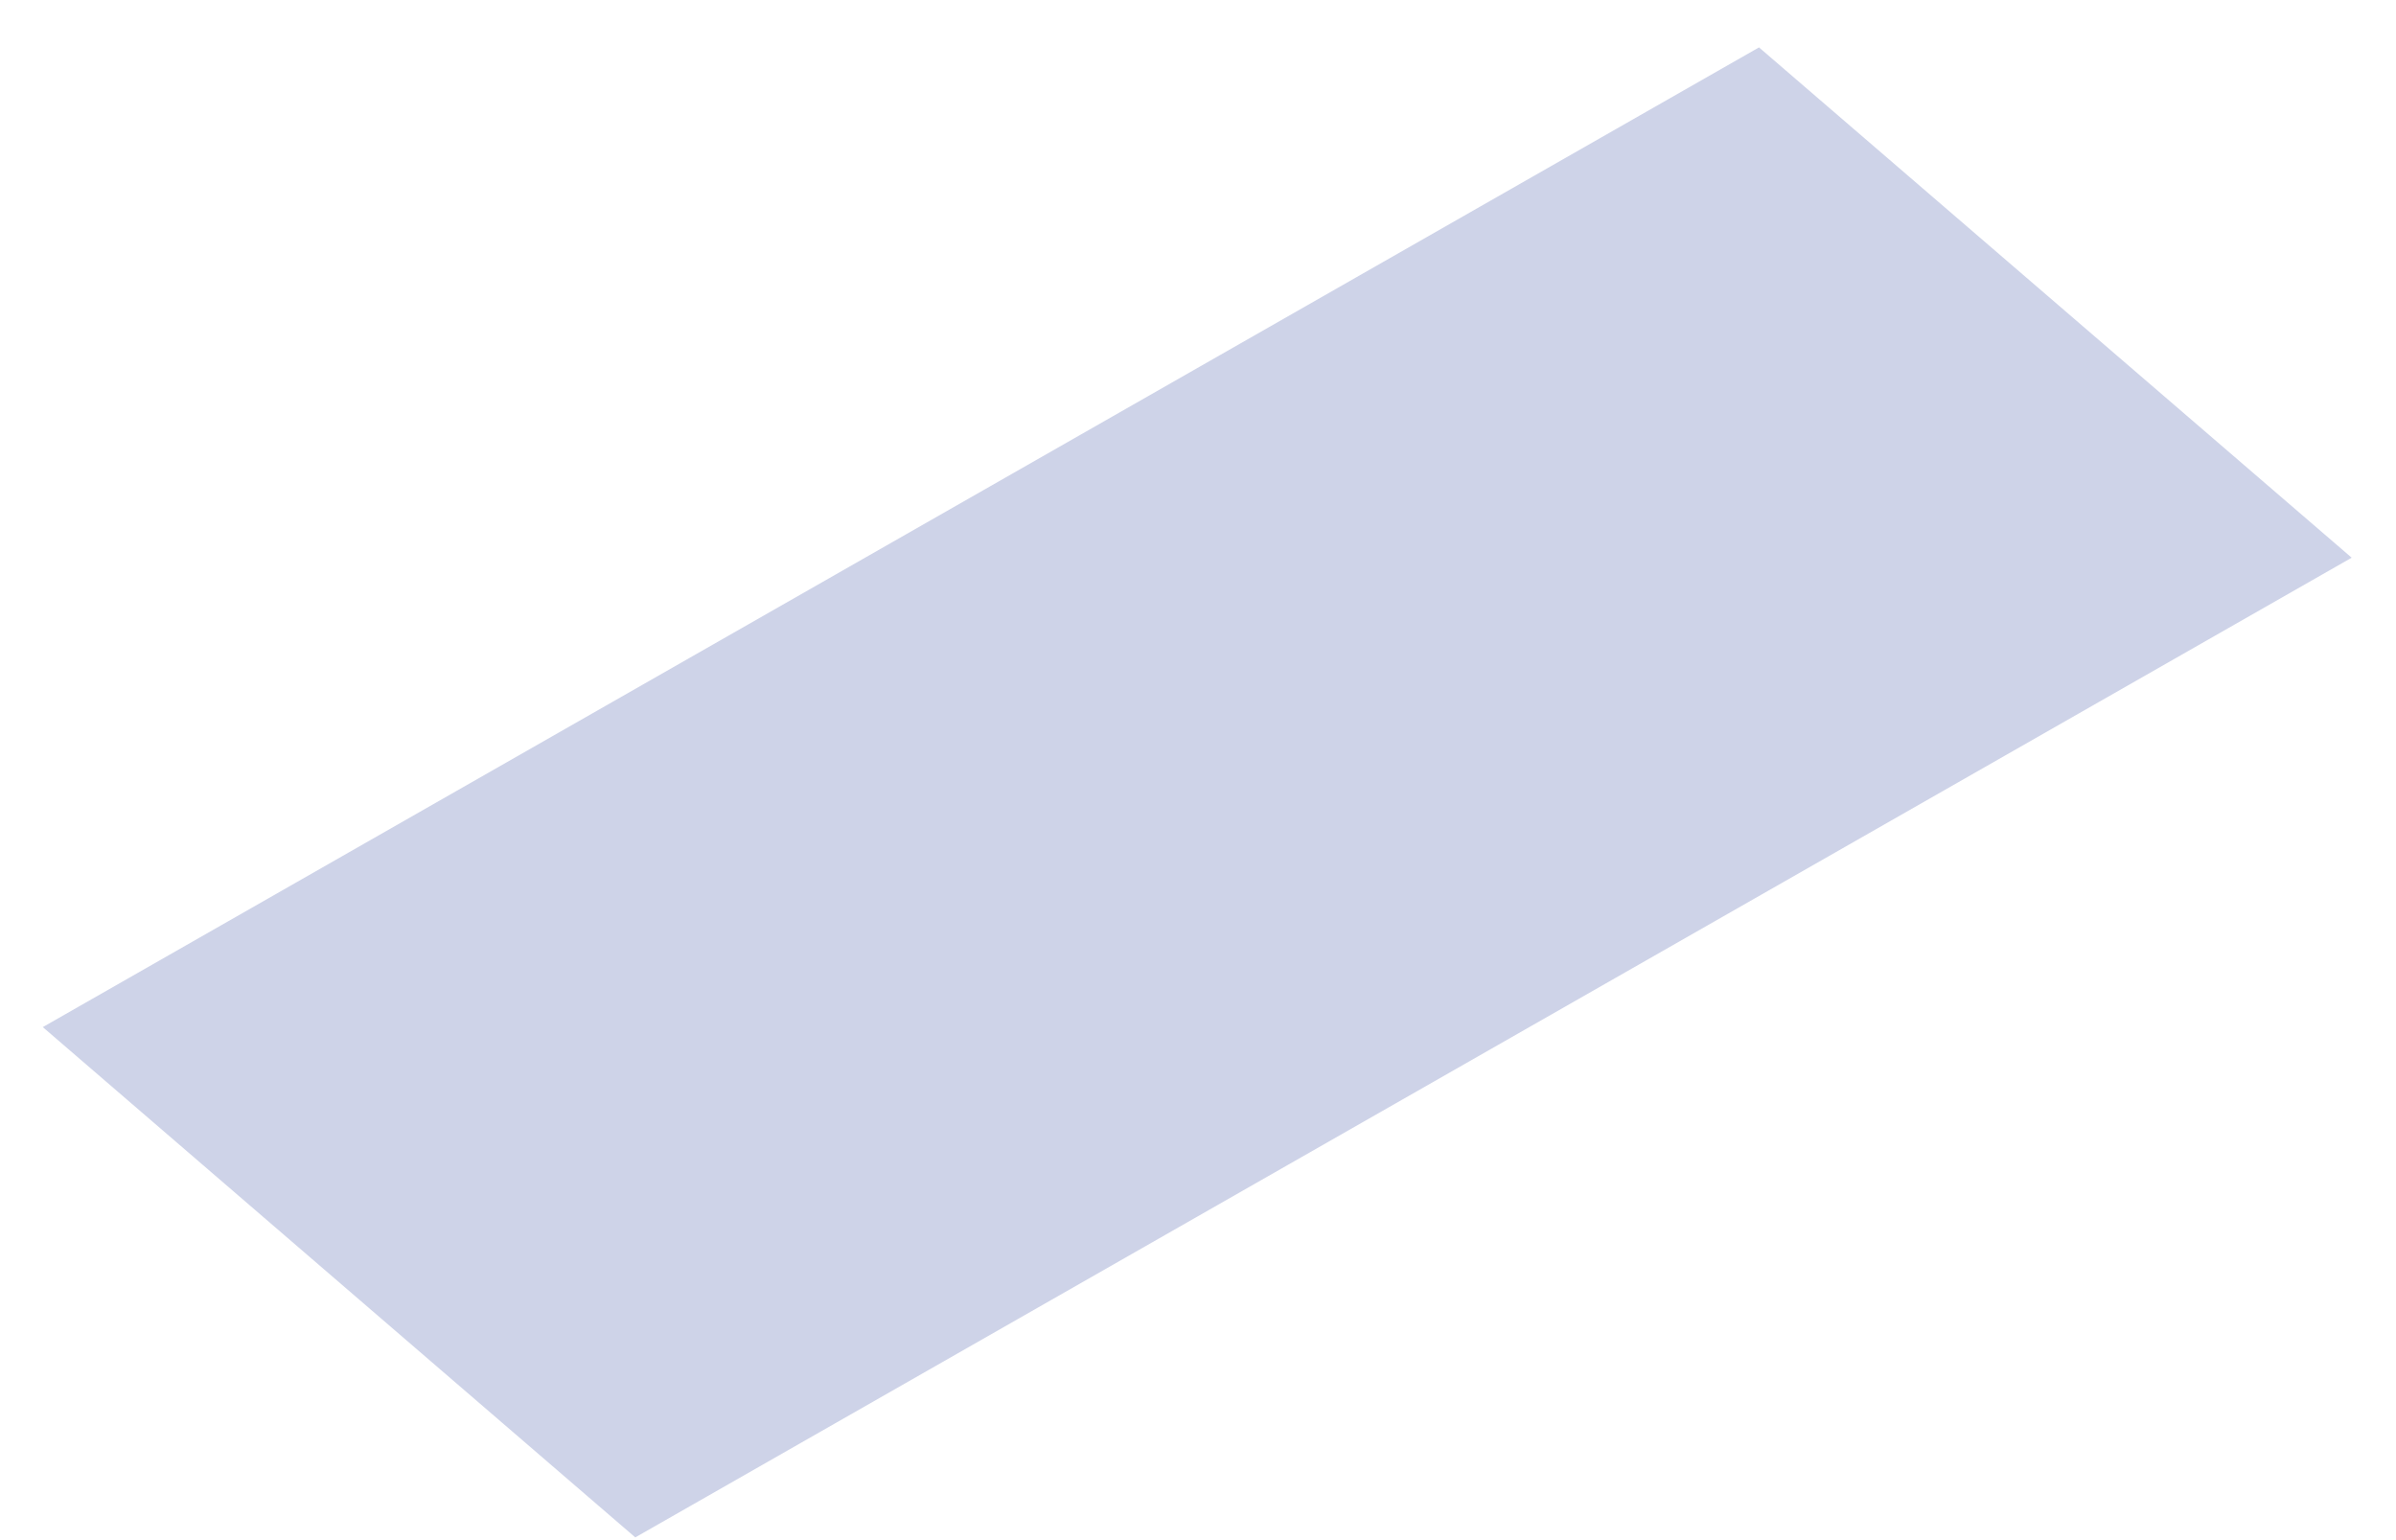 <?xml version="1.0" encoding="UTF-8" standalone="no"?><svg width='14' height='9' viewBox='0 0 14 9' fill='none' xmlns='http://www.w3.org/2000/svg'>
<path d='M13.741 3.259L3.712 8.984L0.25 6.002L10.278 0.277L13.741 3.259Z' fill='#CED3E8'/>
</svg>
